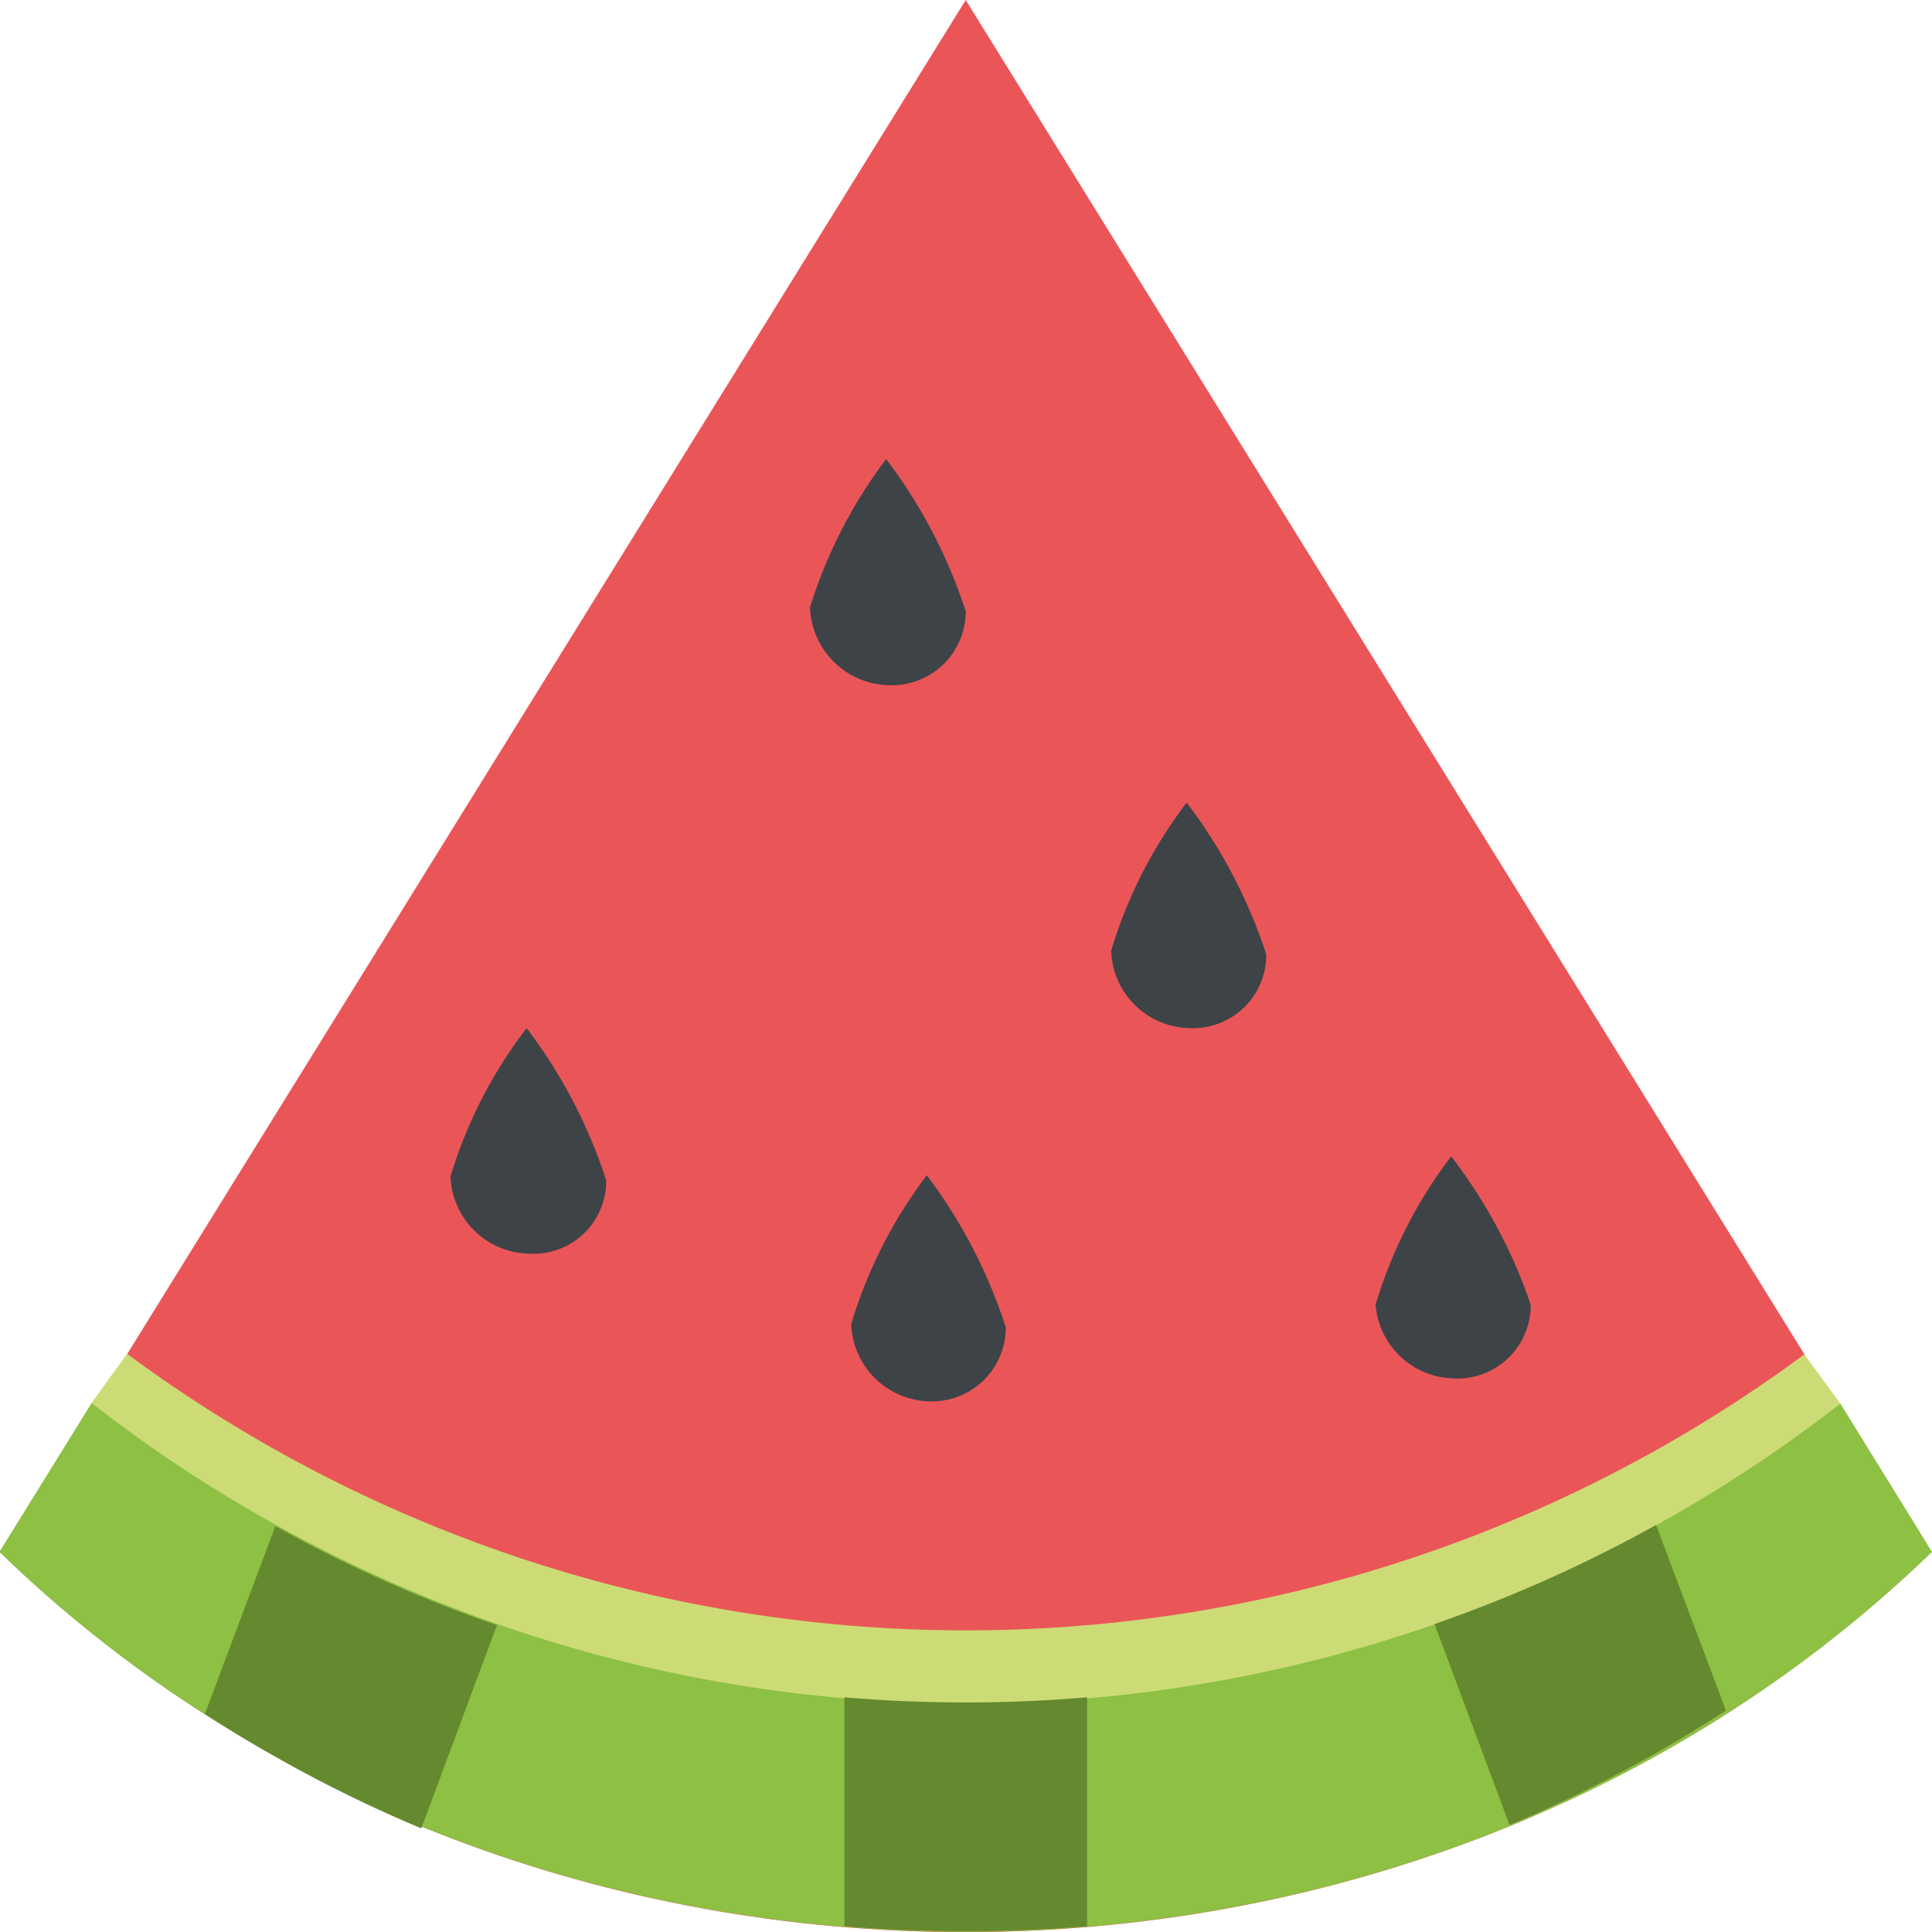 <svg viewBox="0 0 33.75 33.75" xmlns="http://www.w3.org/2000/svg"><g transform="translate(-1.13 -2.21)"><path d="m1.18 29.37c9.1 8.79 24.5 8.79 33.64 0l-16.82-27.16z" fill="#ea5658"/><path d="m3.35 25.86-.63.87c6.66 5.85 20.75 8.16 30.56 0l-.63-.86a24.65 24.65 0 0 1 -29.3-.01z" fill="#cddb76"/><path d="m2.73 26.72-1.61 2.6c9.12 8.85 24.61 8.85 33.76 0l-1.6-2.59a24.87 24.87 0 0 1 -30.55-.01z" fill="#8dc043"/><g fill="#3e4347" fill-rule="evenodd"><path d="m9 22.76a8.09 8.09 0 0 1 1.33-2.59 8.94 8.94 0 0 1 1.39 2.66 1.27 1.27 0 0 1 -1.34 1.28 1.4 1.4 0 0 1 -1.38-1.35z"/><path d="m16 25.34a8.19 8.19 0 0 1 1.32-2.6 8.94 8.94 0 0 1 1.38 2.66 1.29 1.29 0 0 1 -1.34 1.29 1.4 1.4 0 0 1 -1.36-1.35z"/><path d="m20.54 18.82a8.11 8.11 0 0 1 1.32-2.59 9 9 0 0 1 1.39 2.65 1.28 1.28 0 0 1 -1.34 1.29 1.4 1.4 0 0 1 -1.37-1.35z"/><path d="m25.16 25a8.11 8.11 0 0 1 1.32-2.59 9 9 0 0 1 1.39 2.59 1.28 1.28 0 0 1 -1.34 1.29 1.4 1.4 0 0 1 -1.37-1.29z"/><path d="m15.28 12.82a8.42 8.42 0 0 1 1.33-2.59 8.94 8.94 0 0 1 1.39 2.66 1.29 1.29 0 0 1 -1.34 1.29 1.41 1.41 0 0 1 -1.38-1.36z"/></g><g fill="#65892e"><path d="m15.88 31.86v4a26.1 26.1 0 0 0 4.24 0v-4a25 25 0 0 1 -4.24 0z"/><path d="m5.94 28.87-1.23 3.28a23.76 23.76 0 0 0 3.78 2l1.32-3.55a23.93 23.93 0 0 1 -3.87-1.73z"/><path d="m30.06 28.85a24.33 24.33 0 0 1 -3.87 1.73l1.31 3.51a23.76 23.76 0 0 0 3.78-2z"/></g></g></svg>